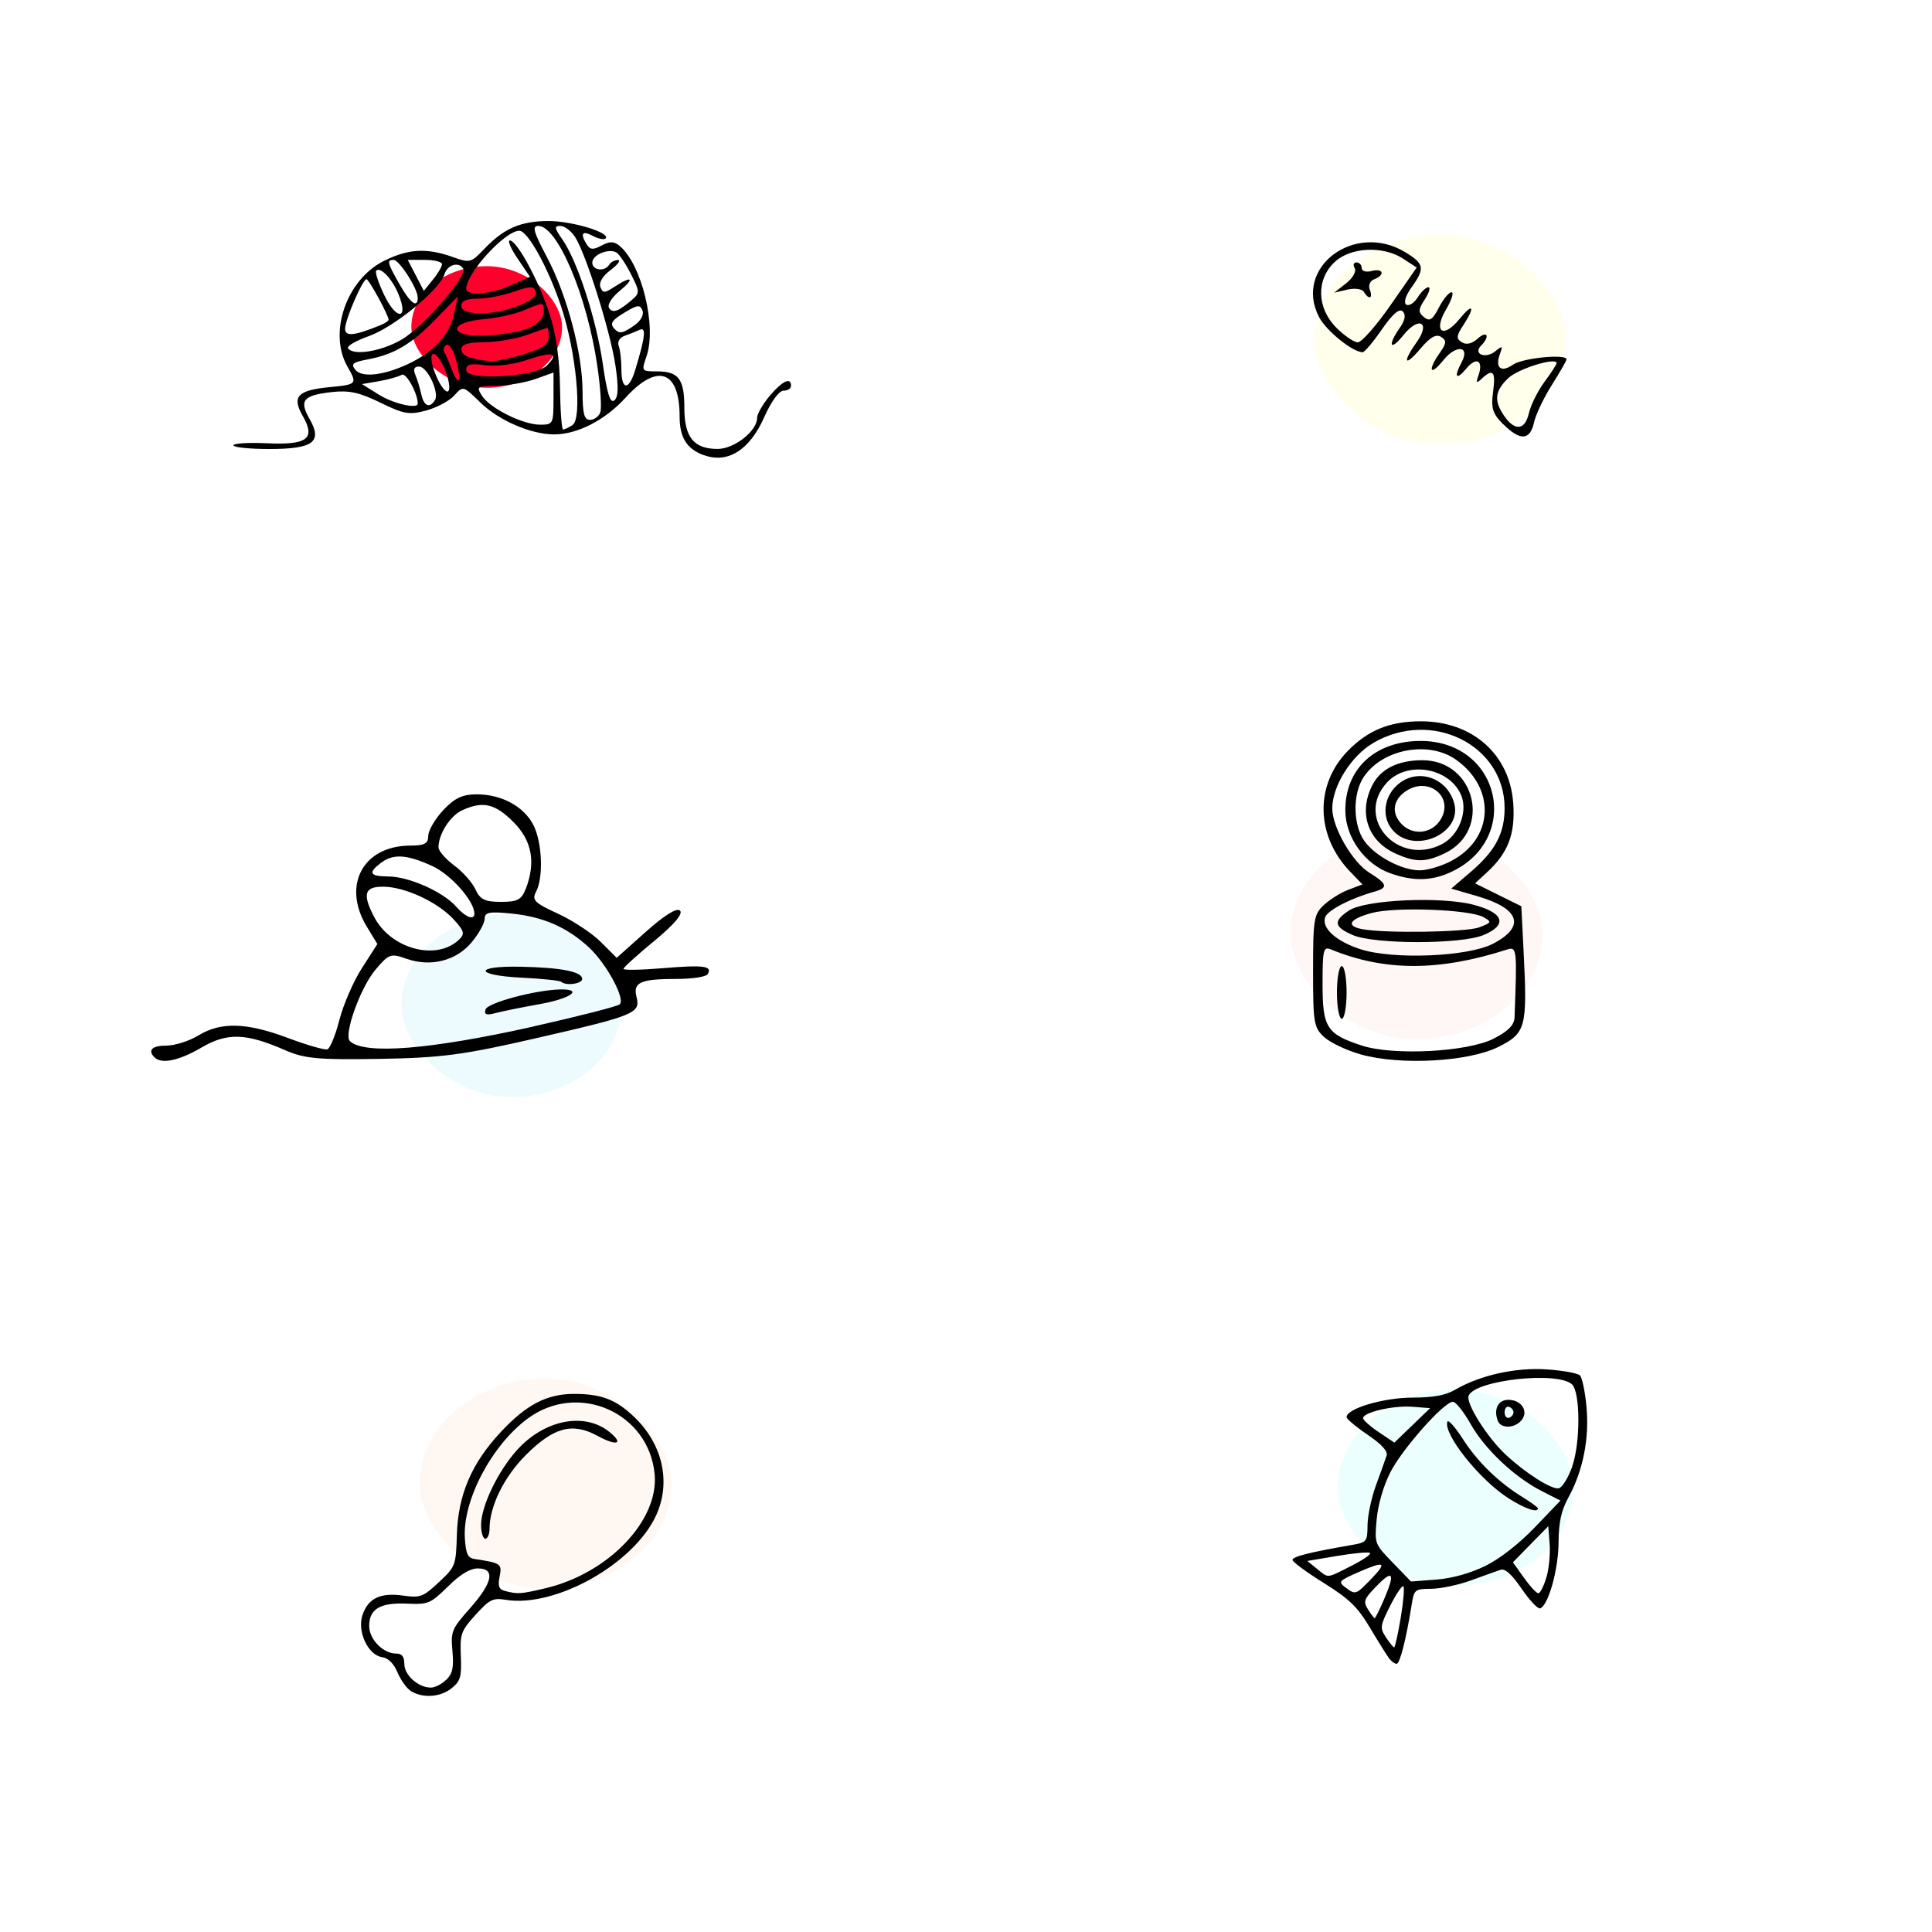 <?xml version="1.0" encoding="UTF-8" standalone="no"?>
<!-- Created with Inkscape (http://www.inkscape.org/) -->

<svg
   width="100"
   height="100"
   viewBox="0 0 26.458 26.458"
   version="1.1"
   id="svg1"
   xml:space="preserve"
   inkscape:version="1.3.2 (091e20e, 2023-11-25, custom)"
   sodipodi:docname="food-1.svg"
   inkscape:export-filename="food-1.png"
   inkscape:export-xdpi="96"
   inkscape:export-ydpi="96"
   xmlns:inkscape="http://www.inkscape.org/namespaces/inkscape"
   xmlns:sodipodi="http://sodipodi.sourceforge.net/DTD/sodipodi-0.dtd"
   xmlns="http://www.w3.org/2000/svg"
   xmlns:svg="http://www.w3.org/2000/svg"><sodipodi:namedview
     id="namedview1"
     pagecolor="#ffffff"
     bordercolor="#000000"
     borderopacity="0.25"
     inkscape:showpageshadow="2"
     inkscape:pageopacity="0.0"
     inkscape:pagecheckerboard="0"
     inkscape:deskcolor="#d1d1d1"
     inkscape:document-units="mm"
     inkscape:zoom="2.1095398"
     inkscape:cx="111.3987"
     inkscape:cy="122.77559"
     inkscape:window-width="1440"
     inkscape:window-height="830"
     inkscape:window-x="-6"
     inkscape:window-y="-6"
     inkscape:window-maximized="1"
     inkscape:current-layer="layer1" /><defs
     id="defs1"><filter
       inkscape:collect="always"
       style="color-interpolation-filters:sRGB"
       id="filter111"
       x="-0.467"
       y="-0.579"
       width="1.934"
       height="2.158"><feGaussianBlur
         inkscape:collect="always"
         stdDeviation="0.947"
         id="feGaussianBlur111" /></filter><filter
       inkscape:collect="always"
       style="color-interpolation-filters:sRGB"
       id="filter111-6"
       x="-1.084"
       y="-1.344"
       width="3.168"
       height="3.688"><feGaussianBlur
         inkscape:collect="always"
         stdDeviation="2.199"
         id="feGaussianBlur111-5" /></filter><filter
       inkscape:collect="always"
       style="color-interpolation-filters:sRGB"
       id="filter111-4"
       x="-0.467"
       y="-0.579"
       width="1.934"
       height="2.158"><feGaussianBlur
         inkscape:collect="always"
         stdDeviation="0.947"
         id="feGaussianBlur111-9" /></filter><filter
       inkscape:collect="always"
       style="color-interpolation-filters:sRGB"
       id="filter111-67"
       x="-0.467"
       y="-0.579"
       width="1.934"
       height="2.158"><feGaussianBlur
         inkscape:collect="always"
         stdDeviation="0.947"
         id="feGaussianBlur111-2" /></filter><filter
       inkscape:collect="always"
       style="color-interpolation-filters:sRGB"
       id="filter111-2"
       x="-0.467"
       y="-0.579"
       width="1.934"
       height="2.158"><feGaussianBlur
         inkscape:collect="always"
         stdDeviation="0.947"
         id="feGaussianBlur111-8" /></filter></defs><g
     inkscape:label="Layer 1"
     inkscape:groupmode="layer"
     id="layer1"><rect
       style="opacity:0.276;fill:#ff8080;stroke:none;stroke-width:3.707;stroke-linecap:round;paint-order:stroke markers fill;filter:url(#filter111-2)"
       id="rect111-8"
       width="4.868"
       height="3.927"
       x="17.64"
       y="1.699"
       rx="5.292"
       ry="3.927"
       transform="matrix(0.708,0,0,0.731,5.187,10.114)" /><rect
       style="opacity:0.276;fill:#ff9955;stroke:none;stroke-width:3.707;stroke-linecap:round;paint-order:stroke markers fill;filter:url(#filter111)"
       id="rect140"
       width="4.868"
       height="3.927"
       x="17.64"
       y="1.699"
       rx="5.292"
       ry="3.927"
       transform="matrix(0.708,0,0,0.731,-6.741,17.64)" /><rect
       style="opacity:1;fill:#ff002c;fill-opacity:1;stroke:none;stroke-width:3.707;stroke-linecap:round;paint-order:stroke markers fill;filter:url(#filter111-6)"
       id="rect111-7"
       width="4.868"
       height="3.927"
       x="4.232"
       y="2.515"
       rx="5.292"
       ry="3.927"
       transform="matrix(0.424,0,0,0.424,3.839,2.579)" /><path
       style="fill:#000000;stroke-width:0.251"
       d="M 9.639,6.234 C 9.404,6.148 9.307,5.992 9.307,5.702 9.307,5.072 9.003,4.967 8.567,5.446 8.286,5.755 7.907,5.949 7.587,5.949 c -0.315,0 -0.757,-0.191 -1.008,-0.436 C 6.343,5.282 6.342,5.282 6.22,5.417 6.153,5.491 5.98,5.583 5.836,5.622 5.604,5.684 5.532,5.672 5.209,5.514 4.922,5.374 4.781,5.343 4.546,5.369 4.152,5.414 4.094,5.482 4.237,5.733 4.421,6.052 4.293,6.149 3.687,6.149 3.418,6.149 3.197,6.126 3.197,6.099 3.197,6.071 3.401,6.059 3.65,6.07 4.21,6.097 4.326,6.009 4.145,5.695 3.993,5.429 4.075,5.343 4.521,5.301 4.89,5.265 4.895,5.26 4.758,5.02 4.494,4.558 4.743,3.833 5.254,3.575 5.588,3.407 5.841,3.392 6.198,3.519 6.434,3.604 6.451,3.599 6.63,3.411 6.899,3.128 7.13,3.027 7.512,3.027 c 0.327,0 0.857,0.162 0.781,0.239 -0.021,0.021 -0.1,0.004 -0.176,-0.036 -0.145,-0.078 -0.176,-0.032 -0.08,0.12 0.045,0.071 0.087,0.074 0.202,0.012 0.113,-0.06 0.168,-0.059 0.246,0.005 0.303,0.252 0.511,1.105 0.368,1.514 -0.07,0.202 -0.068,0.205 0.144,0.205 0.297,0 0.375,0.104 0.375,0.501 0,0.402 0.13,0.561 0.456,0.561 0.227,0 0.54,-0.245 0.54,-0.424 0,-0.054 0.077,-0.189 0.172,-0.302 0.173,-0.205 0.293,-0.262 0.293,-0.138 0,0.037 -0.046,0.066 -0.103,0.066 -0.061,0 -0.169,0.148 -0.264,0.362 -0.2,0.452 -0.5,0.641 -0.828,0.52 z M 7.839,5.822 C 7.979,5.734 7.889,4.807 7.682,4.19 7.505,3.663 7.227,3.16 7.112,3.16 c -0.195,0 -0.727,0.582 -0.727,0.795 0,0.104 0.337,0.077 0.619,-0.05 L 7.258,3.791 7.089,3.542 C 6.996,3.405 6.948,3.293 6.982,3.293 c 0.098,0 0.403,0.565 0.547,1.015 0.087,0.27 0.135,0.613 0.14,0.994 0.004,0.32 0.023,0.581 0.043,0.58 0.019,-5.443e-4 0.077,-0.028 0.129,-0.06 z M 7.58,5.459 V 5.102 L 7.331,5.191 C 7.194,5.239 6.955,5.281 6.799,5.282 6.532,5.285 6.521,5.293 6.6,5.419 6.707,5.59 7.16,5.816 7.397,5.816 7.574,5.816 7.58,5.805 7.58,5.459 Z M 8.22,5.649 C 8.242,5.594 8.224,5.307 8.18,5.011 8.041,4.055 7.636,3.095 7.372,3.094 c -0.088,-3.767e-4 -0.066,0.079 0.117,0.425 0.276,0.52 0.489,1.323 0.489,1.843 0,0.304 0.022,0.388 0.102,0.388 0.056,0 0.119,-0.045 0.14,-0.101 z M 5.721,5.528 c 0,-0.142 -0.161,-0.432 -0.22,-0.395 -0.041,0.025 -0.18,0.064 -0.309,0.087 L 4.957,5.26 5.189,5.405 c 0.196,0.123 0.531,0.2 0.531,0.123 z m 0.235,-0.047 C 6.02,5.376 5.853,5.02 5.739,5.02 c -0.068,0 -0.084,0.036 -0.05,0.116 0.027,0.064 0.063,0.183 0.081,0.266 0.035,0.16 0.114,0.194 0.185,0.079 z m 2.472,-0.477 C 8.359,4.54 8.024,3.474 7.874,3.243 7.82,3.161 7.73,3.094 7.674,3.094 c -0.086,0 -0.082,0.029 0.026,0.183 0.205,0.291 0.466,1.093 0.555,1.705 0.059,0.41 0.102,0.547 0.158,0.501 0.055,-0.045 0.059,-0.181 0.015,-0.479 z M 6.092,5.057 C 6.035,4.921 5.961,4.828 5.926,4.849 c -0.037,0.023 -0.017,0.147 0.048,0.3 0.061,0.144 0.135,0.237 0.165,0.207 0.03,-0.03 0.008,-0.165 -0.048,-0.3 z m 2.606,0.013 c 0.138,-0.453 0.154,-0.596 0.064,-0.554 -0.047,0.022 -0.14,0.059 -0.206,0.082 -0.07,0.025 -0.105,0.082 -0.083,0.138 0.02,0.053 0.037,0.198 0.037,0.323 0,0.287 0.102,0.293 0.188,0.011 z M 6.246,4.931 C 6.209,4.795 6.15,4.702 6.114,4.724 c -0.035,0.022 -0.049,0.063 -0.032,0.092 0.018,0.029 0.064,0.135 0.103,0.237 0.099,0.261 0.143,0.175 0.061,-0.121 z M 5.651,4.954 C 5.97,4.79 6.161,4.568 6.22,4.291 L 6.269,4.06 5.97,4.368 C 5.633,4.715 5.398,4.854 5.036,4.922 4.828,4.961 4.801,4.984 4.868,5.066 4.965,5.183 5.298,5.135 5.651,4.954 Z m 1.841,0.049 C 7.662,4.833 7.572,4.808 7.221,4.928 c -0.188,0.064 -0.42,0.093 -0.576,0.073 -0.204,-0.027 -0.26,-0.013 -0.26,0.066 0,0.15 0.948,0.096 1.107,-0.063 z M 7.17,4.851 c 0.263,-0.078 0.344,-0.133 0.344,-0.232 0,-0.072 -0.007,-0.13 -0.017,-0.129 -0.009,5.443e-4 -0.136,0.044 -0.282,0.097 -0.146,0.053 -0.408,0.097 -0.581,0.099 -0.228,0.002 -0.315,0.029 -0.315,0.098 0,0.087 0.127,0.138 0.403,0.162 0.057,0.005 0.259,-0.037 0.448,-0.093 z M 5.501,4.65 C 5.798,4.476 6.405,3.777 6.344,3.679 6.282,3.579 6.128,3.624 6.087,3.755 6.019,3.97 5.397,4.48 5.054,4.602 4.878,4.664 4.748,4.739 4.766,4.768 4.833,4.876 5.221,4.814 5.501,4.65 Z M 5.206,4.455 c 0.064,-0.026 0.116,-0.06 0.116,-0.076 0,-0.061 -0.27,-0.555 -0.303,-0.555 -0.053,0 -0.291,0.549 -0.293,0.676 -0.002,0.112 0.121,0.101 0.48,-0.045 z m 2.062,0.027 c 0.1,-0.046 0.18,-0.136 0.18,-0.204 0,-0.146 0.006,-0.146 -0.275,-0.028 C 7.048,4.302 6.8,4.357 6.62,4.372 6.288,4.399 6.145,4.515 6.364,4.578 6.544,4.63 7.064,4.575 7.268,4.482 Z M 8.691,4.453 C 8.775,4.395 8.82,4.311 8.799,4.254 8.767,4.171 8.734,4.173 8.569,4.271 8.372,4.387 8.344,4.433 8.421,4.51 c 0.065,0.065 0.109,0.056 0.27,-0.057 z M 5.457,4.029 C 5.37,3.817 5.21,3.649 5.152,3.707 c -0.019,0.019 0.032,0.173 0.114,0.342 0.167,0.344 0.335,0.327 0.191,-0.019 z m 1.652,0.155 C 7.278,4.117 7.36,4.047 7.338,3.99 7.31,3.915 7.259,3.916 7.035,3.995 c -0.148,0.052 -0.37,0.095 -0.493,0.095 -0.155,0 -0.224,0.031 -0.224,0.1 0,0.136 0.446,0.133 0.791,-0.006 z M 8.656,4.105 C 8.763,4.013 8.762,3.993 8.641,3.754 8.57,3.615 8.481,3.482 8.444,3.459 8.34,3.395 8.111,3.489 8.111,3.596 c 0,0.108 0.17,0.129 0.232,0.029 0.023,-0.037 0.077,-0.065 0.12,-0.064 0.043,0.001 -0.002,0.062 -0.1,0.136 -0.109,0.081 -0.164,0.173 -0.141,0.233 0.033,0.087 0.056,0.087 0.194,-0.003 C 8.654,3.77 8.7,3.809 8.485,3.985 8.378,4.073 8.314,4.174 8.34,4.216 8.388,4.295 8.468,4.267 8.656,4.105 Z M 5.72,4.073 C 5.72,3.951 5.468,3.559 5.39,3.559 c -0.096,0 -0.086,0.041 0.082,0.335 0.15,0.263 0.249,0.334 0.249,0.18 z M 6.053,3.618 c 0,-0.032 -0.105,-0.059 -0.234,-0.059 H 5.584 L 5.694,3.771 5.804,3.984 5.928,3.83 C 5.997,3.746 6.053,3.65 6.053,3.618 Z"
       id="path43" /><rect
       style="opacity:0.276;fill:#ffff00;stroke:none;stroke-width:3.707;stroke-linecap:round;paint-order:stroke markers fill;filter:url(#filter111)"
       id="rect111"
       width="4.868"
       height="3.927"
       x="17.64"
       y="1.699"
       rx="5.292"
       ry="3.927"
       transform="matrix(0.708,0,0,0.731,5.507,1.973)" /><rect
       style="opacity:0.276;fill:#00ffff;stroke:none;stroke-width:3.707;stroke-linecap:round;paint-order:stroke markers fill;filter:url(#filter111-67)"
       id="rect111-5"
       width="4.868"
       height="3.927"
       x="17.64"
       y="1.699"
       rx="5.292"
       ry="3.927"
       transform="matrix(0.662,0,0,0.683,6.644,17.87)" /><rect
       style="opacity:0.276;fill:#18c6e7;fill-opacity:1;stroke:none;stroke-width:3.707;stroke-linecap:round;paint-order:stroke markers fill;filter:url(#filter111-4)"
       id="rect111-2"
       width="4.868"
       height="3.927"
       x="17.64"
       y="1.699"
       rx="5.292"
       ry="3.927"
       transform="matrix(0.62,0,0,0.64,-5.44,11.424)" /><path
       style="fill:#000000;stroke-width:0.265"
       d="m 2.118,14.483 c -0.1,-0.1 -0.038,-0.164 0.162,-0.164 0.115,0 0.313,-0.063 0.439,-0.14 0.307,-0.187 0.657,-0.177 1.225,0.036 0.259,0.097 0.501,0.167 0.539,0.155 0.037,-0.012 0.112,-0.194 0.165,-0.403 0.054,-0.209 0.192,-0.529 0.309,-0.71 l 0.211,-0.329 -0.143,-0.235 c -0.346,-0.568 -0.054,-1.113 0.597,-1.113 0.191,0 0.243,-0.028 0.243,-0.133 0,-0.073 0.092,-0.231 0.204,-0.351 0.156,-0.167 0.264,-0.218 0.46,-0.218 0.339,0 0.644,0.165 0.775,0.419 0.121,0.235 0.141,0.721 0.037,0.915 -0.061,0.113 -0.021,0.153 0.299,0.3 0.203,0.093 0.467,0.267 0.587,0.387 l 0.218,0.218 0.4,-0.357 c 0.257,-0.229 0.425,-0.333 0.468,-0.289 0.043,0.043 -0.083,0.192 -0.352,0.414 -0.231,0.19 -0.421,0.362 -0.423,0.383 -0.002,0.02 0.241,0.016 0.541,-0.009 0.56,-0.047 0.682,-0.031 0.612,0.082 -0.022,0.036 -0.21,0.065 -0.417,0.065 -0.505,0 -0.608,0.046 -0.557,0.247 0.056,0.223 -0.02,0.254 -1.376,0.565 -1.002,0.23 -1.292,0.268 -2.143,0.283 -0.842,0.014 -1.028,-0.003 -1.293,-0.119 -0.537,-0.235 -0.793,-0.243 -1.146,-0.036 -0.306,0.179 -0.546,0.23 -0.64,0.136 z M 7.304,14.057 C 7.923,13.918 8.455,13.782 8.487,13.754 8.568,13.683 8.306,13.197 8.066,12.975 7.771,12.701 7.441,12.556 7.015,12.512 6.702,12.48 6.637,12.492 6.637,12.583 c 0,0.06 -0.081,0.206 -0.18,0.324 -0.212,0.252 -0.56,0.339 -0.89,0.223 -0.217,-0.077 -0.241,-0.068 -0.426,0.151 -0.207,0.246 -0.438,0.892 -0.349,0.977 0.197,0.188 1.1,0.116 2.512,-0.2 z m -0.654,-0.234 c 0.031,-0.092 0.685,-0.266 1.023,-0.273 0.326,-0.006 0.141,0.126 -0.281,0.201 -0.241,0.043 -0.514,0.098 -0.607,0.123 -0.124,0.034 -0.159,0.02 -0.135,-0.051 z M 7.684,13.445 c -0.017,-0.017 -0.259,-0.042 -0.539,-0.056 -0.65,-0.032 -0.663,-0.163 -0.015,-0.15 0.557,0.011 0.843,0.068 0.843,0.167 0,0.068 -0.228,0.098 -0.288,0.038 z M 6.282,12.872 c 0.088,-0.082 0.078,-0.12 -0.07,-0.282 -0.218,-0.237 -0.667,-0.445 -0.962,-0.447 -0.259,-0.002 -0.29,0.098 -0.127,0.413 0.227,0.438 0.848,0.607 1.159,0.316 z M 6.496,12.51 C 6.495,12.337 6.173,11.975 5.916,11.858 c -0.348,-0.158 -0.532,-0.169 -0.701,-0.04 -0.179,0.136 -0.152,0.183 0.105,0.185 0.28,0.002 0.744,0.208 0.924,0.41 0.134,0.151 0.253,0.197 0.252,0.098 z M 7.201,12.172 C 7.34,11.806 7.285,11.511 7.03,11.256 6.779,11.005 6.614,10.967 6.332,11.095 c -0.166,0.075 -0.327,0.327 -0.327,0.509 0,0.049 0.097,0.16 0.214,0.247 0.118,0.087 0.249,0.235 0.292,0.329 0.063,0.138 0.13,0.171 0.349,0.171 0.227,0 0.283,-0.03 0.34,-0.18 z"
       id="path30" /><path
       style="fill:#000000;stroke-width:0.259"
       d="M 20.587,5.812 C 20.44,5.664 20.417,5.591 20.447,5.367 c 0.038,-0.281 10e-4,-0.325 -0.153,-0.183 -0.075,0.07 -0.084,0.063 -0.048,-0.04 0.073,-0.206 -0.025,-0.265 -0.164,-0.098 -0.14,0.168 -0.176,0.122 -0.066,-0.084 0.121,-0.226 -0.075,-0.247 -0.251,-0.028 -0.18,0.225 -0.22,0.144 -0.048,-0.101 0.094,-0.134 0.096,-0.169 0.017,-0.22 -0.067,-0.042 -0.149,0.005 -0.281,0.161 -0.217,0.258 -0.254,0.196 -0.052,-0.088 0.196,-0.275 0.03,-0.361 -0.183,-0.095 -0.18,0.225 -0.22,0.144 -0.05,-0.099 0.074,-0.106 0.088,-0.181 0.042,-0.227 -0.046,-0.046 -0.14,0.035 -0.285,0.245 -0.119,0.173 -0.238,0.314 -0.264,0.314 -0.137,-7.291e-4 -0.5,-0.294 -0.598,-0.484 -0.351,-0.679 0.489,-1.308 1.183,-0.885 0.26,0.158 0.271,0.22 0.084,0.481 -0.082,0.115 -0.111,0.211 -0.071,0.236 0.037,0.023 0.107,-0.021 0.155,-0.098 0.048,-0.077 0.114,-0.14 0.147,-0.14 0.033,0 0.011,0.074 -0.048,0.165 -0.092,0.141 -0.094,0.176 -0.012,0.244 0.077,0.064 0.117,0.038 0.204,-0.131 0.06,-0.116 0.138,-0.21 0.173,-0.21 0.035,0 0.002,0.105 -0.073,0.233 -0.182,0.309 -0.044,0.411 0.182,0.134 0.186,-0.228 0.22,-0.172 0.052,0.085 -0.096,0.147 -0.099,0.184 -0.019,0.234 0.061,0.038 0.139,0.02 0.217,-0.051 0.129,-0.117 0.172,-0.03 0.047,0.095 -0.116,0.116 0.059,0.188 0.193,0.079 0.098,-0.08 0.106,-0.075 0.065,0.034 -0.072,0.193 0.013,0.264 0.178,0.149 0.132,-0.092 0.733,-0.151 0.733,-0.072 0,0.018 -0.091,0.175 -0.201,0.35 -0.111,0.175 -0.221,0.407 -0.245,0.516 -0.054,0.245 -0.19,0.252 -0.42,0.022 z m 0.352,-0.157 c 0.024,-0.108 0.119,-0.299 0.211,-0.424 0.092,-0.125 0.167,-0.24 0.167,-0.257 0,-0.087 -0.522,0.073 -0.66,0.203 -0.188,0.177 -0.202,0.312 -0.055,0.523 0.146,0.209 0.285,0.191 0.336,-0.045 z M 19.045,4.176 19.401,3.664 19.216,3.543 c -0.275,-0.18 -0.721,-0.159 -0.938,0.045 -0.256,0.24 -0.246,0.631 0.023,0.9 0.11,0.11 0.242,0.2 0.294,0.2 0.052,0 0.254,-0.23 0.45,-0.512 z M 18.679,3.998 c -0.026,-0.041 -0.125,-0.056 -0.226,-0.032 l -0.181,0.042 0.164,-0.129 c 0.091,-0.072 0.142,-0.164 0.116,-0.207 -0.026,-0.043 -0.015,-0.078 0.024,-0.078 0.04,0 0.072,0.034 0.072,0.076 0,0.043 0.06,0.061 0.137,0.041 0.158,-0.041 0.188,0.054 0.035,0.113 -0.058,0.022 -0.084,0.084 -0.061,0.144 0.046,0.12 -0.012,0.143 -0.08,0.031 z"
       id="path44" /><path
       style="fill:#000000;stroke-width:0.248"
       d="m 18.639,14.441 c -0.197,-0.055 -0.426,-0.164 -0.508,-0.241 -0.139,-0.13 -0.149,-0.194 -0.149,-0.904 0,-0.708 0.011,-0.774 0.148,-0.902 0.081,-0.076 0.233,-0.171 0.338,-0.21 l 0.19,-0.072 -0.171,-0.178 c -0.47,-0.491 -0.483,-1.185 -0.03,-1.65 0.278,-0.285 0.576,-0.406 1.003,-0.406 0.704,0 1.215,0.453 1.263,1.12 0.03,0.418 -0.067,0.678 -0.354,0.943 l -0.169,0.156 0.317,0.157 0.317,0.157 0.033,0.657 c 0.05,1.001 0.027,1.083 -0.349,1.27 -0.41,0.203 -1.339,0.254 -1.879,0.103 z m 1.818,-0.218 c 0.197,-0.101 0.28,-0.186 0.284,-0.289 0.036,-0.94 0.033,-0.974 -0.104,-0.93 -0.934,0.3 -1.676,0.299 -2.41,-0.002 -0.104,-0.043 -0.115,0.003 -0.115,0.474 0,0.597 0.056,0.685 0.536,0.842 0.434,0.142 1.451,0.089 1.809,-0.095 z m -2.148,-0.632 c 0,-0.198 0.03,-0.361 0.066,-0.361 0.036,0 0.066,0.162 0.066,0.361 0,0.198 -0.03,0.361 -0.066,0.361 -0.036,0 -0.066,-0.162 -0.066,-0.361 z m 2.132,-0.664 c 0.456,-0.236 0.376,-0.484 -0.21,-0.654 l -0.357,-0.104 0.269,-0.23 c 0.335,-0.287 0.462,-0.527 0.462,-0.873 0,-0.864 -1,-1.359 -1.798,-0.892 -0.304,0.178 -0.562,0.591 -0.562,0.898 0,0.257 0.275,0.735 0.506,0.878 0.251,0.156 0.264,0.207 0.068,0.262 -0.318,0.088 -0.633,0.251 -0.67,0.346 -0.057,0.148 0.146,0.333 0.484,0.442 0.449,0.144 1.469,0.102 1.809,-0.074 z m -1.918,-0.123 c -0.257,-0.112 -0.268,-0.191 -0.047,-0.336 0.225,-0.147 1.256,-0.194 1.702,-0.078 0.417,0.109 0.473,0.275 0.139,0.415 -0.309,0.129 -1.497,0.129 -1.794,-6.45e-4 z m 1.733,-0.104 c 0.172,-0.065 0.176,-0.075 0.06,-0.14 -0.189,-0.106 -1.211,-0.144 -1.531,-0.057 -0.306,0.083 -0.361,0.177 -0.131,0.221 0.31,0.06 1.426,0.043 1.602,-0.024 z m -1.222,-0.743 c -0.343,-0.124 -0.604,-0.486 -0.61,-0.845 -0.009,-0.579 0.404,-0.965 1.031,-0.965 1.108,7.43e-4 1.397,1.376 0.38,1.811 -0.254,0.109 -0.498,0.108 -0.802,-0.001 z m 0.835,-0.164 c 0.587,-0.301 0.623,-0.996 0.072,-1.388 -0.376,-0.268 -1.016,-0.147 -1.269,0.241 -0.151,0.23 -0.143,0.659 0.015,0.875 0.153,0.208 0.512,0.398 0.756,0.398 0.101,5.6e-5 0.292,-0.056 0.426,-0.125 z m -0.748,-0.1 c -0.389,-0.169 -0.523,-0.561 -0.325,-0.945 0.113,-0.219 0.353,-0.337 0.682,-0.337 0.73,0 0.959,0.965 0.304,1.276 -0.258,0.123 -0.392,0.124 -0.661,0.007 z m 0.627,-0.133 c 0.223,-0.115 0.352,-0.431 0.268,-0.654 -0.147,-0.388 -0.737,-0.498 -1.021,-0.191 -0.451,0.487 0.148,1.158 0.753,0.845 z m -0.656,-0.17 c -0.186,-0.186 -0.148,-0.501 0.08,-0.67 0.275,-0.204 0.663,-0.051 0.746,0.294 0.095,0.395 -0.525,0.678 -0.826,0.376 z m 0.63,-0.156 c 0.202,-0.308 -0.148,-0.61 -0.465,-0.402 -0.184,0.121 -0.208,0.308 -0.058,0.458 0.154,0.154 0.402,0.128 0.523,-0.056 z"
       id="path139" /><path
       style="fill:#000000;stroke-width:0.22"
       d="M 5.634,23.163 C 5.575,23.129 5.49,23.013 5.445,22.906 5.393,22.781 5.318,22.706 5.232,22.694 5.039,22.666 4.887,22.338 4.965,22.114 5.045,21.886 5.208,21.808 5.52,21.851 c 0.238,0.033 0.274,0.019 0.49,-0.183 0.228,-0.213 0.234,-0.227 0.247,-0.655 0.017,-0.544 0.202,-0.976 0.602,-1.403 0.352,-0.377 0.631,-0.521 1.005,-0.521 0.368,0 0.568,0.076 0.815,0.31 0.396,0.374 0.514,0.897 0.307,1.352 -0.303,0.664 -1.379,1.269 -2.06,1.158 -0.176,-0.029 -0.222,-0.006 -0.414,0.206 -0.2,0.221 -0.214,0.262 -0.201,0.565 0.012,0.282 -0.005,0.342 -0.124,0.438 -0.152,0.123 -0.387,0.142 -0.553,0.045 z m 0.479,-0.159 c 0.085,-0.085 0.103,-0.17 0.083,-0.394 -0.024,-0.27 -0.012,-0.3 0.241,-0.586 0.311,-0.351 0.35,-0.545 0.108,-0.545 -0.108,0 -0.239,0.079 -0.411,0.248 -0.239,0.235 -0.269,0.247 -0.561,0.234 -0.367,-0.016 -0.517,0.073 -0.517,0.306 0,0.184 0.19,0.378 0.371,0.378 0.078,0 0.11,0.042 0.11,0.142 0,0.153 0.191,0.324 0.363,0.324 0.057,0 0.153,-0.049 0.212,-0.109 z M 7.471,21.75 c 0.861,-0.203 1.555,-0.929 1.494,-1.563 -0.081,-0.845 -1.047,-1.269 -1.736,-0.762 -0.496,0.365 -0.896,1.126 -0.863,1.641 0.014,0.215 0.04,0.27 0.134,0.284 0.36,0.054 0.377,0.066 0.342,0.241 -0.026,0.132 -0.01,0.175 0.075,0.197 0.176,0.045 0.21,0.043 0.554,-0.038 z M 6.588,20.882 c 7.719e-4,-0.255 0.232,-0.736 0.493,-1.025 0.376,-0.416 0.925,-0.523 1.266,-0.246 0.202,0.164 0.1,0.197 -0.163,0.053 -0.344,-0.188 -0.601,-0.12 -0.982,0.261 -0.299,0.299 -0.498,0.703 -0.498,1.012 0,0.074 -0.026,0.135 -0.058,0.135 -0.032,0 -0.058,-0.085 -0.058,-0.19 z"
       id="path137" /><path
       style="fill:#000000;stroke-width:0.215"
       d="m 19.027,22.716 c -0.03,-0.039 -0.149,-0.229 -0.264,-0.422 -0.173,-0.29 -0.284,-0.397 -0.636,-0.617 -0.235,-0.146 -0.427,-0.288 -0.427,-0.315 0,-0.045 0.24,-0.105 0.812,-0.204 0.206,-0.036 0.214,-0.045 0.216,-0.273 10e-4,-0.13 0.054,-0.377 0.117,-0.549 0.063,-0.172 0.128,-0.353 0.144,-0.402 0.02,-0.059 -0.065,-0.153 -0.259,-0.285 -0.159,-0.108 -0.289,-0.217 -0.289,-0.242 -2.8e-4,-0.116 0.499,-0.265 0.894,-0.267 0.299,-8.46e-4 0.461,-0.031 0.598,-0.111 0.341,-0.198 0.831,-0.306 1.257,-0.275 0.216,0.015 0.417,0.052 0.447,0.082 0.03,0.03 0.07,0.222 0.089,0.427 0.041,0.435 -0.046,0.874 -0.243,1.236 -0.103,0.189 -0.137,0.341 -0.139,0.627 -0.003,0.372 -0.141,0.863 -0.253,0.9 -0.031,0.01 -0.145,-0.111 -0.254,-0.27 -0.132,-0.194 -0.226,-0.279 -0.285,-0.259 -0.049,0.016 -0.229,0.081 -0.402,0.144 -0.172,0.063 -0.419,0.116 -0.548,0.117 -0.23,0.002 -0.236,0.007 -0.272,0.231 -0.074,0.462 -0.159,0.796 -0.204,0.796 -0.025,0 -0.07,-0.032 -0.1,-0.071 z m 0.155,-0.559 c 0.037,-0.221 0.054,-0.416 0.037,-0.433 -0.017,-0.017 -0.098,0.102 -0.18,0.265 -0.14,0.277 -0.144,0.304 -0.059,0.433 0.05,0.076 0.1,0.138 0.112,0.138 0.012,0 0.053,-0.181 0.09,-0.403 z m -0.225,-0.262 c 0.152,-0.355 0.119,-0.407 -0.109,-0.171 -0.17,0.175 -0.181,0.207 -0.114,0.316 0.041,0.066 0.083,0.121 0.092,0.121 0.009,0 0.068,-0.119 0.131,-0.265 z M 18.782,21.619 c 0.222,-0.23 0.179,-0.247 -0.197,-0.081 -0.248,0.11 -0.26,0.125 -0.164,0.198 0.143,0.108 0.143,0.108 0.361,-0.117 z m 2.395,-0.014 c 0.035,-0.118 0.055,-0.324 0.045,-0.459 l -0.019,-0.245 -0.242,0.247 -0.242,0.247 0.151,0.212 c 0.083,0.117 0.171,0.212 0.197,0.212 0.025,0 0.074,-0.096 0.109,-0.214 z m -0.84,-0.158 c 0.198,-0.097 0.463,-0.302 0.679,-0.528 l 0.354,-0.369 -0.254,-0.129 c -0.375,-0.191 -0.781,-0.574 -0.976,-0.919 -0.095,-0.168 -0.204,-0.305 -0.243,-0.305 -0.122,0 -0.695,0.646 -0.858,0.968 -0.093,0.183 -0.168,0.441 -0.186,0.642 -0.03,0.334 -0.029,0.336 0.22,0.593 l 0.25,0.258 0.344,-0.026 c 0.218,-0.017 0.464,-0.085 0.669,-0.185 z m 0.32,-0.93 c -0.391,-0.248 -0.893,-0.876 -0.836,-1.047 0.011,-0.034 0.104,0.069 0.207,0.229 0.204,0.319 0.489,0.597 0.819,0.801 0.118,0.073 0.214,0.143 0.214,0.156 0,0.067 -0.176,0.006 -0.404,-0.138 z m -2.153,0.928 c 0.159,-0.08 0.275,-0.16 0.258,-0.177 -0.017,-0.017 -0.217,10e-4 -0.445,0.039 l -0.414,0.07 0.132,0.107 c 0.163,0.132 0.125,0.135 0.469,-0.039 z m 3.027,-1.364 c 0.113,-0.322 0.112,-1.007 -0.001,-1.12 -0.187,-0.187 -1.335,-0.062 -1.418,0.154 -0.039,0.102 0.25,0.563 0.504,0.802 0.269,0.253 0.63,0.483 0.73,0.465 0.047,-0.009 0.131,-0.144 0.186,-0.3 z m -1.019,-0.623 c -0.061,-0.158 0.004,-0.288 0.144,-0.288 0.18,0 0.282,0.158 0.18,0.28 -0.094,0.113 -0.282,0.117 -0.324,0.008 z m 0.215,-0.117 c 0,-0.03 -0.028,-0.063 -0.061,-0.075 -0.034,-0.011 -0.061,0.022 -0.061,0.075 0,0.052 0.028,0.086 0.061,0.075 0.034,-0.011 0.061,-0.045 0.061,-0.075 z m -1.387,-0.076 c -0.259,-0.02 -0.673,0.076 -0.673,0.156 0,0.026 0.096,0.112 0.214,0.191 l 0.214,0.144 0.245,-0.236 0.245,-0.236 z"
       id="path135" /></g></svg>
